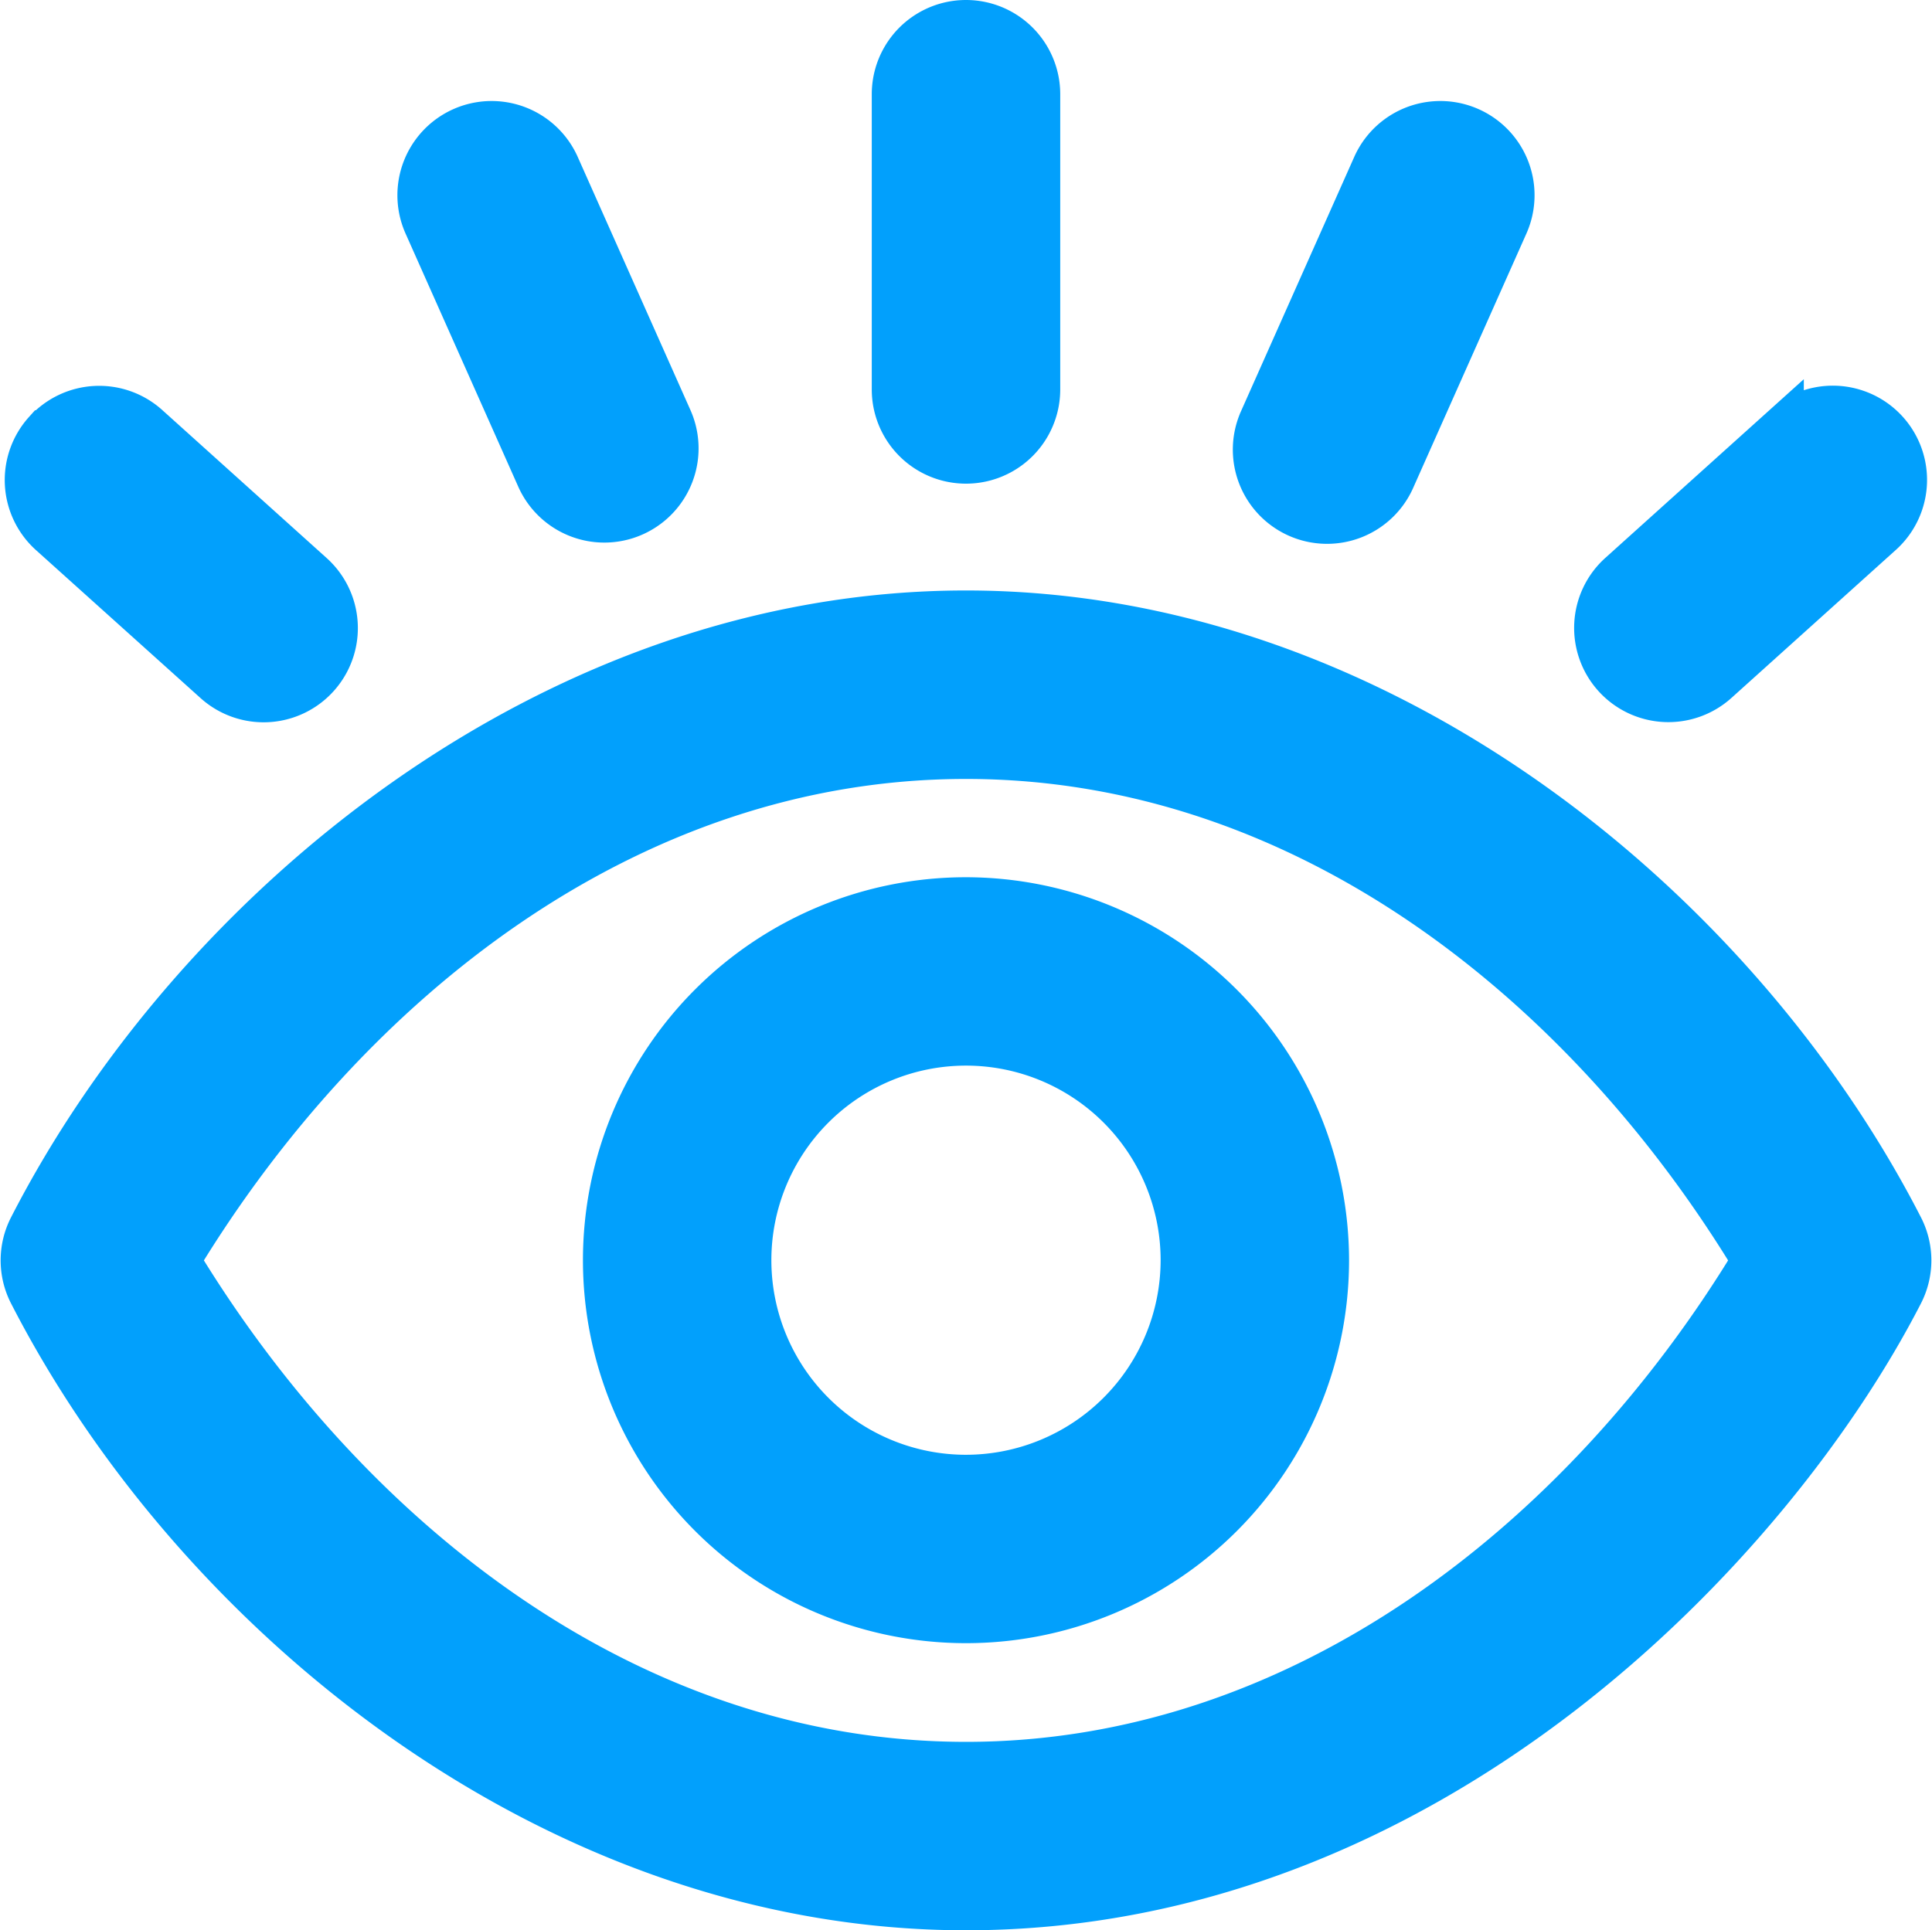 <svg xmlns="http://www.w3.org/2000/svg" width="47.34" height="47.309" viewBox="0 0 47.34 47.309">
  <g id="vision" transform="translate(469.515 269.809)">
    <path id="Path_24344" data-name="Path 24344" d="M46.11,29.565c-4.057-7.911-12.887-15.093-22.955-15.093C13.016,14.471,4.212,21.741.2,29.565a1.809,1.809,0,0,0,0,1.651c4.057,7.911,12.887,15.093,22.955,15.093,11.4,0,19.8-8.947,22.955-15.093A1.809,1.809,0,0,0,46.11,29.565ZM23.155,42.691c-8.21,0-15.1-5.455-19.261-12.3,4.113-6.77,10.983-12.3,19.261-12.3,8.243,0,15.126,5.493,19.261,12.3-4.178,6.877-11.1,12.3-19.261,12.3ZM.571,10.055a1.809,1.809,0,0,1,2.555-.134l4.029,3.628a1.809,1.809,0,1,1-2.421,2.689L.7,12.61a1.809,1.809,0,0,1-.134-2.555Zm20.775-1.01V1.809a1.809,1.809,0,0,1,3.618,0V9.045a1.809,1.809,0,1,1-3.618,0ZM9.877,5.016a1.809,1.809,0,0,1,3.305-1.472l2.766,6.214a1.809,1.809,0,0,1-3.305,1.472ZM39.021,16.1a1.809,1.809,0,0,1,.134-2.555l4.029-3.628a1.809,1.809,0,1,1,2.421,2.689l-4.029,3.628a1.809,1.809,0,0,1-2.555-.134ZM30.361,9.758l2.766-6.214a1.809,1.809,0,0,1,3.305,1.472l-2.766,6.214a1.809,1.809,0,1,1-3.305-1.471ZM23.155,21.5a8.886,8.886,0,1,0,8.886,8.886A8.9,8.9,0,0,0,23.155,21.5Zm0,14.155a5.269,5.269,0,1,1,5.269-5.269,5.274,5.274,0,0,1-5.269,5.269Z" transform="translate(-469 -269.309)" fill="#02a0fc" stroke="#02a0fc" stroke-width="1"/>
  </g>
</svg>
